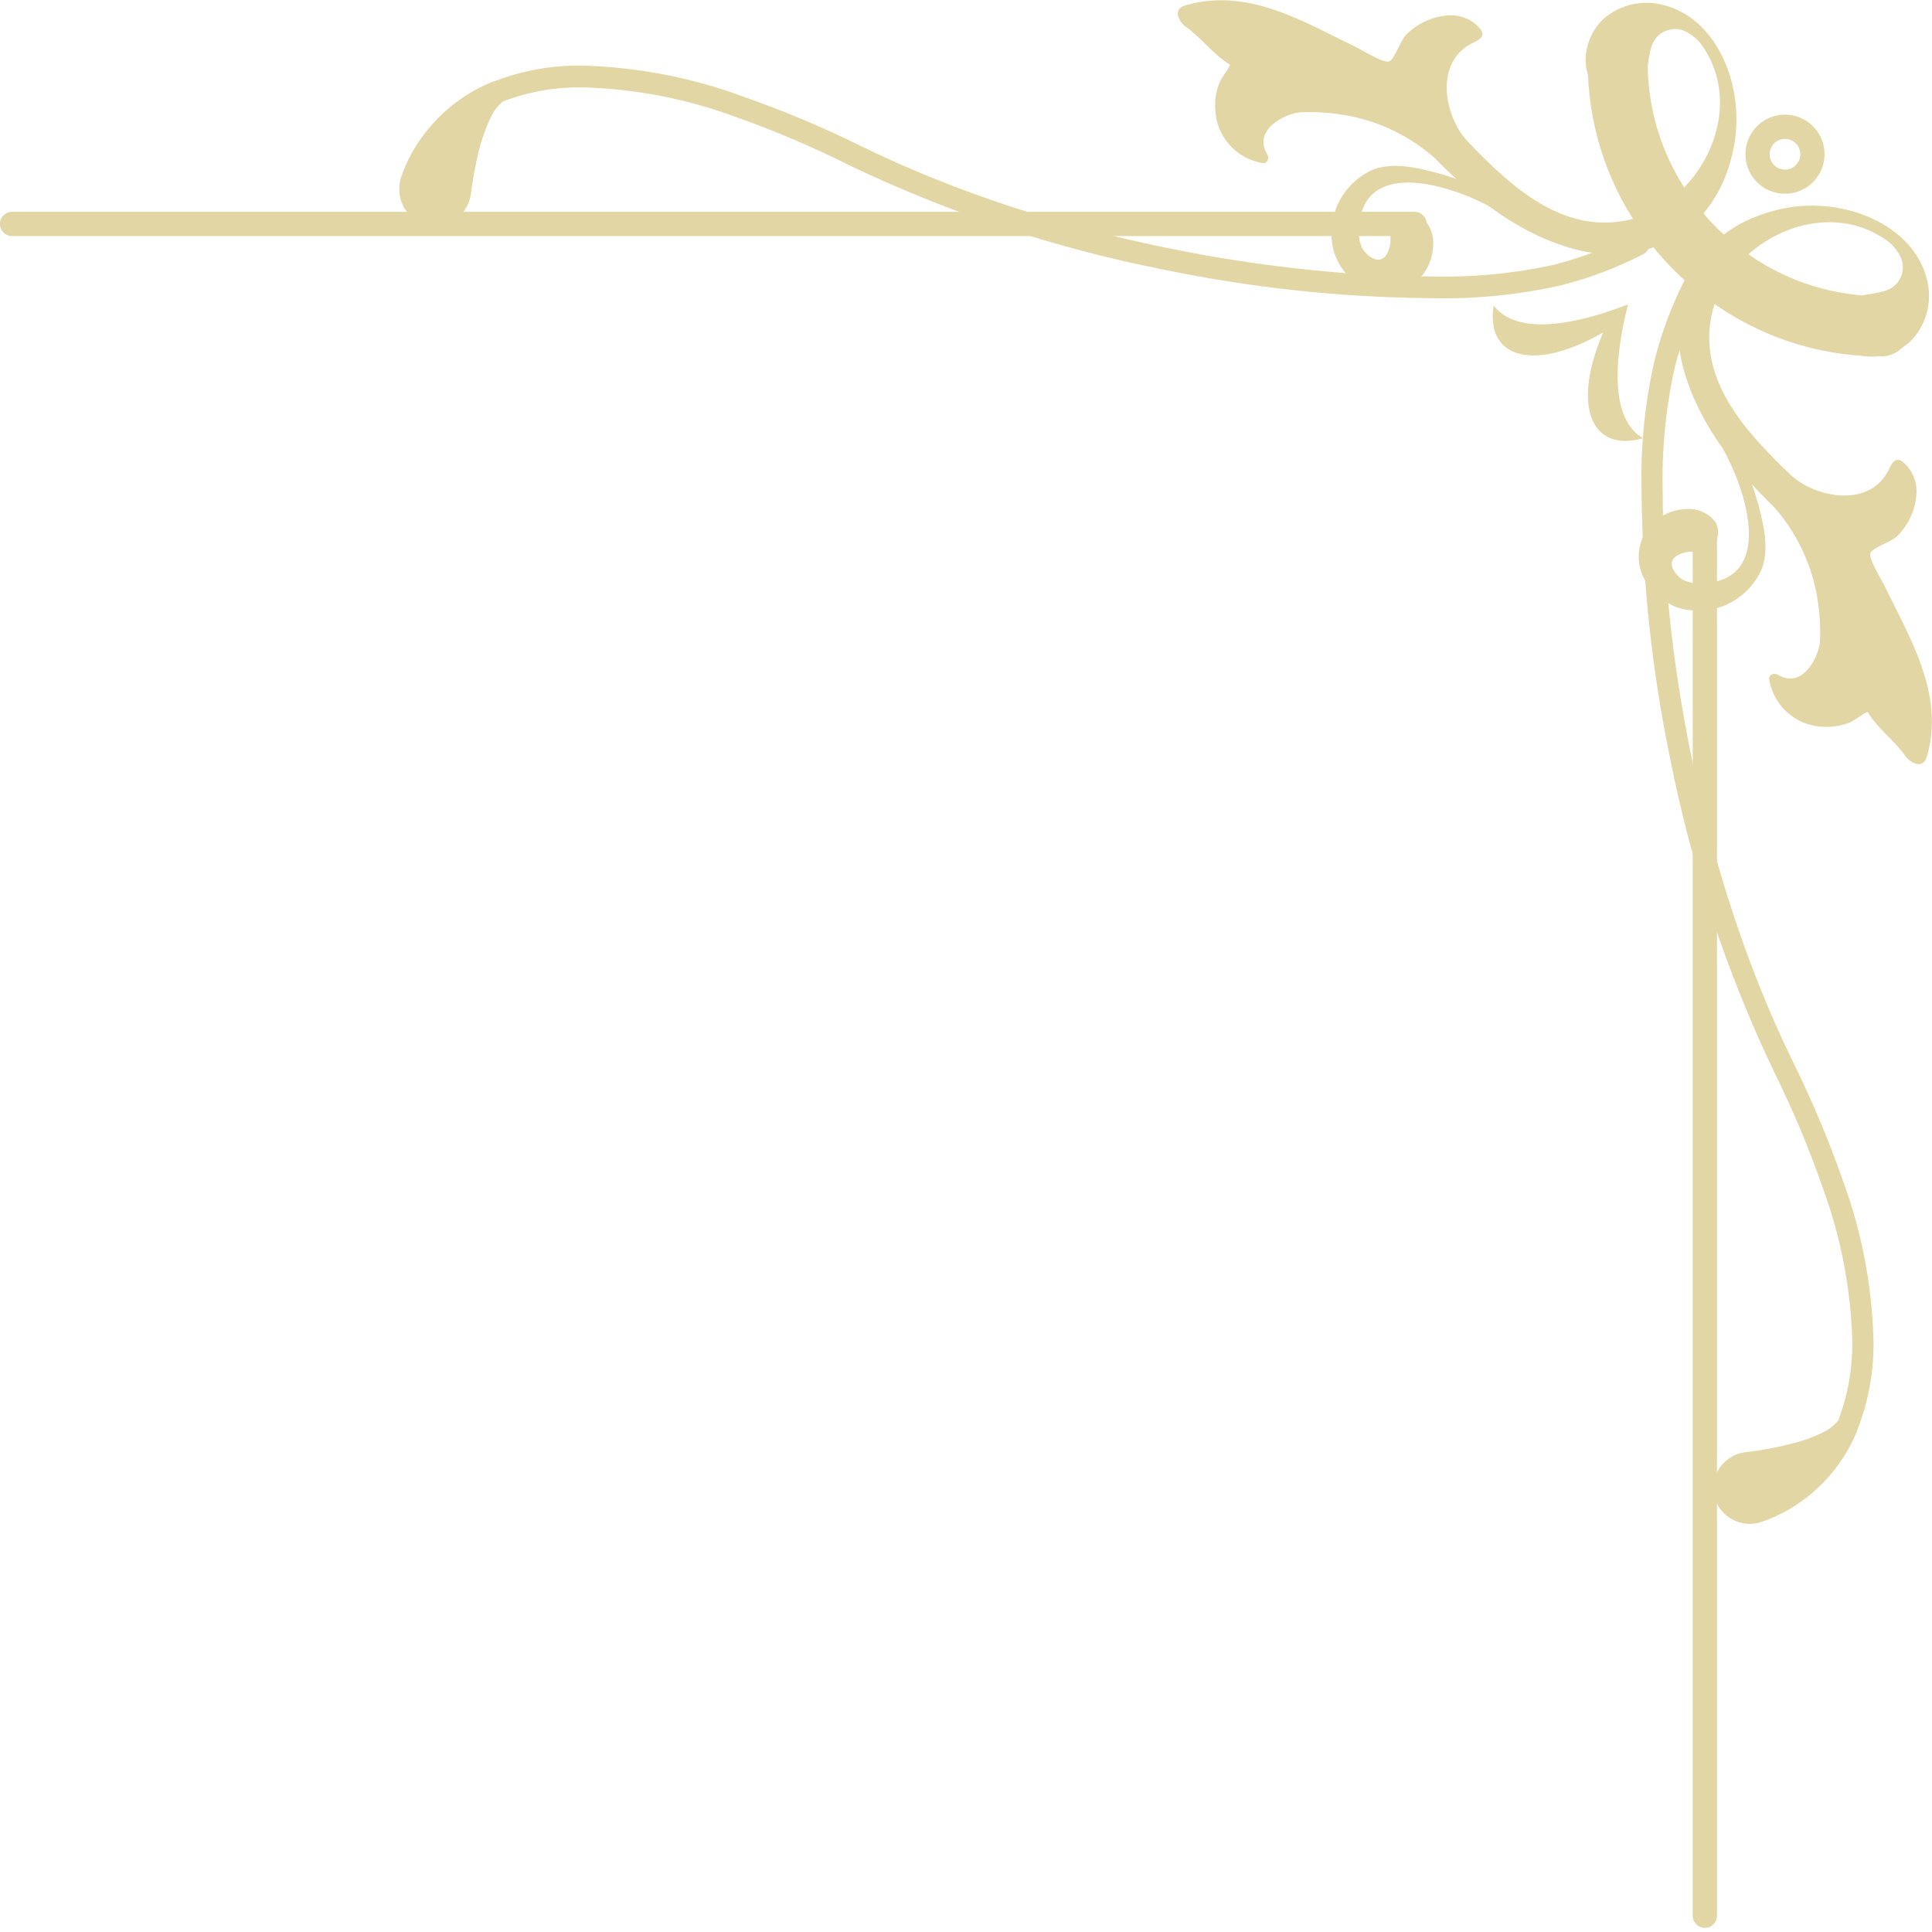 <svg width="210" height="210" viewBox="0 0 210 210" fill="none" xmlns="http://www.w3.org/2000/svg">
<g clip-path="url(#clip0_11_263)">
<path d="M43.58 19.3L44.26 19.53L43.58 19.3C44.199 17.488 45.126 15.797 46.32 14.3C48.231 11.879 50.745 10.003 53.61 8.86H53.68C56.764 7.66 60.051 7.072 63.36 7.13C69.243 7.295 75.062 8.41 80.59 10.43C85.032 11.976 89.373 13.797 93.59 15.88C115.01 26.36 139.5 30.05 155.52 30.05C160.104 30.171 164.686 29.724 169.16 28.72C171.283 28.141 173.364 27.419 175.39 26.56C176.1 26.26 176.64 26 177.01 25.82L177.41 25.61L177.52 25.56C177.7 25.458 177.903 25.403 178.11 25.4C178.315 25.407 178.515 25.466 178.69 25.573C178.865 25.68 179.01 25.831 179.11 26.01C179.217 26.188 179.273 26.392 179.27 26.6C179.263 26.804 179.205 27.003 179.1 27.178C178.995 27.353 178.847 27.498 178.67 27.6C175.83 29.072 172.83 30.213 169.73 31C165.063 32.057 160.283 32.531 155.5 32.41C145.755 32.326 136.042 31.288 126.5 29.31C114.715 26.989 103.269 23.196 92.43 18.02C88.356 15.975 84.158 14.188 79.86 12.67C74.584 10.733 69.028 9.663 63.41 9.5C60.429 9.444 57.466 9.96 54.68 11.02C54.094 11.499 53.628 12.108 53.32 12.8C52.644 14.248 52.143 15.773 51.83 17.34C51.48 18.89 51.28 20.34 51.18 21.07C51.073 21.928 50.69 22.728 50.09 23.35C49.73 23.732 49.296 24.036 48.815 24.244C48.333 24.452 47.815 24.56 47.29 24.56C47.079 24.555 46.868 24.535 46.66 24.5H46.59H46.52C45.636 24.301 44.846 23.807 44.28 23.101C43.713 22.394 43.403 21.516 43.4 20.61C43.389 20.166 43.45 19.724 43.58 19.3Z" fill="#E3D6A5"/>
<path d="M183.2 30.27C183.302 30.093 183.447 29.945 183.622 29.84C183.797 29.735 183.996 29.677 184.2 29.67C184.408 29.669 184.612 29.724 184.79 29.83C185.063 29.989 185.263 30.249 185.347 30.553C185.431 30.858 185.393 31.183 185.24 31.46C185.24 31.46 185.14 31.64 184.96 32.01C183.746 34.525 182.775 37.15 182.06 39.85C181.057 44.325 180.61 48.906 180.73 53.49C180.73 69.49 184.42 94 194.89 115.42C196.975 119.637 198.798 123.979 200.35 128.42C202.372 133.947 203.484 139.766 203.64 145.65C203.701 148.958 203.117 152.246 201.92 155.33V155.39C200.774 158.256 198.899 160.773 196.48 162.69C194.981 163.878 193.29 164.801 191.48 165.42L191.25 164.74L191.48 165.42C191.066 165.567 190.629 165.641 190.19 165.64C189.281 165.639 188.399 165.328 187.691 164.76C186.982 164.191 186.488 163.397 186.29 162.51C186.167 161.867 186.207 161.203 186.406 160.58C186.605 159.956 186.957 159.392 187.43 158.94C188.052 158.34 188.852 157.957 189.71 157.85C191.505 157.646 193.283 157.312 195.03 156.85C196.063 156.58 197.067 156.211 198.03 155.75C198.721 155.442 199.331 154.976 199.81 154.39C200.87 151.607 201.386 148.647 201.33 145.67C201.167 140.048 200.097 134.49 198.16 129.21C196.647 124.856 194.864 120.601 192.82 116.47C187.646 105.634 183.853 94.191 181.53 82.41C179.553 72.868 178.515 63.155 178.43 53.41C178.305 48.626 178.778 43.846 179.84 39.18C180.616 36.092 181.744 33.102 183.2 30.27Z" fill="#E3D6A5"/>
<path d="M178.77 58C179.027 57.522 179.365 57.092 179.77 56.73C180.746 55.857 182.001 55.36 183.31 55.33C183.917 55.285 184.525 55.394 185.079 55.645C185.633 55.897 186.115 56.283 186.48 56.77C186.636 57.078 186.724 57.416 186.74 57.76C186.755 58.105 186.697 58.449 186.57 58.77C186.358 59.206 186.006 59.558 185.57 59.77C184.76 60.2 184.1 59.85 183.3 60.02C180.56 60.61 182.01 62.48 182.92 63.02C183.572 63.327 184.291 63.461 185.01 63.41C192.26 63.11 190.1 55.09 188.52 51.35C186.94 47.61 184.28 44.03 183.22 39.99C182.67 37.9 182.8 35.04 184.57 33.34L185.16 34.04C185.27 34.31 185.39 34.58 185.51 34.85C185.153 36.264 185.071 37.735 185.27 39.18C185.58 42.18 186.97 44.97 188.27 47.66C189.453 49.924 190.401 52.303 191.1 54.76C191.66 56.9 192.33 59.5 191.53 61.76C190.811 63.477 189.48 64.868 187.796 65.662C186.112 66.456 184.193 66.598 182.41 66.06C179.06 64.91 177 61.28 178.77 58Z" fill="#E3D6A5"/>
<path d="M189.02 50.79C188.93 50.6 188.85 50.4 188.76 50.22L189.02 50.79Z" fill="#E3D6A5"/>
<path d="M209.4 30.19C209.728 31.33 209.766 32.534 209.509 33.692C209.252 34.85 208.709 35.926 207.93 36.82C206.23 38.66 203.03 39.43 201.05 38.11C200.586 37.757 200.222 37.289 199.993 36.753C199.764 36.217 199.678 35.63 199.743 35.05C199.809 34.471 200.023 33.919 200.366 33.447C200.709 32.975 201.169 32.601 201.7 32.36C203.01 31.8 204.62 32 205.77 31.18C206.219 30.84 206.55 30.367 206.715 29.829C206.88 29.29 206.871 28.713 206.69 28.18C206.265 27.16 205.507 26.314 204.54 25.78C197.36 21.27 187.54 26.78 186.02 34.36C184.65 41.29 189.58 46.8 194.61 51.59C197.27 54.12 203.33 55.33 205.36 50.93C205.56 50.5 205.84 49.93 206.36 49.99C206.536 50.011 206.701 50.088 206.83 50.21C207.324 50.621 207.715 51.141 207.972 51.73C208.229 52.318 208.345 52.959 208.31 53.6C208.218 55.382 207.457 57.064 206.18 58.31C205.61 58.87 203.58 59.52 203.31 60.09C203.04 60.66 204.49 62.96 204.78 63.56C207.56 69.31 211.41 75.44 209.45 82.22C209.03 83.68 207.66 82.96 207.08 82.14C205.88 80.45 204.03 79.14 203 77.38C202.31 77.65 201.7 78.29 200.94 78.58C200.069 78.907 199.139 79.05 198.21 79C196.776 78.964 195.4 78.427 194.32 77.483C193.241 76.539 192.526 75.246 192.3 73.83C192.22 73.39 192.79 73.07 193.24 73.34C195.95 74.97 197.7 71.34 197.82 69.78C197.907 67.967 197.773 66.15 197.42 64.37C196.738 60.954 195.169 57.778 192.87 55.16C188.33 50.75 184.38 45.63 182.87 39.64C181.77 35.21 182.58 29.99 186.2 26.48C187.636 25.123 189.339 24.081 191.2 23.42C192.107 23.081 193.04 22.817 193.99 22.63C200.53 21.37 207.86 24.45 209.4 30.19Z" fill="#E3D6A5"/>
<path d="M153.12 31.18C153.598 30.923 154.028 30.584 154.39 30.18C155.26 29.203 155.753 27.948 155.78 26.64C155.827 26.033 155.719 25.424 155.467 24.87C155.216 24.316 154.828 23.834 154.34 23.47C154.032 23.314 153.694 23.226 153.35 23.21C153.005 23.195 152.661 23.253 152.34 23.38C151.907 23.596 151.556 23.947 151.34 24.38C150.92 25.18 151.26 25.85 151.09 26.64C150.5 29.38 148.63 27.93 148.09 27.02C147.779 26.373 147.645 25.656 147.7 24.94C147.99 17.68 156.01 19.84 159.76 21.42C163.51 23 167.08 25.66 171.11 26.72C173.21 27.27 176.11 27.14 177.76 25.37L177.06 24.79C176.79 24.68 176.52 24.55 176.26 24.43C174.842 24.787 173.369 24.869 171.92 24.67C168.92 24.37 166.13 22.97 163.44 21.67C161.177 20.482 158.798 19.53 156.34 18.83C154.2 18.27 151.6 17.6 149.34 18.4C147.625 19.123 146.238 20.454 145.444 22.137C144.651 23.82 144.507 25.737 145.04 27.52C146.2 30.9 149.86 32.96 153.12 31.18Z" fill="#E3D6A5"/>
<path d="M160.33 20.94L160.9 21.19L160.33 20.94Z" fill="#E3D6A5"/>
<path d="M180.93 0.58C179.788 0.252 178.583 0.214 177.423 0.471C176.263 0.728 175.186 1.271 174.29 2.05C172.45 3.75 171.69 6.95 173.01 8.93C173.363 9.394 173.831 9.758 174.367 9.987C174.904 10.216 175.49 10.302 176.069 10.237C176.649 10.171 177.201 9.956 177.673 9.613C178.145 9.271 178.519 8.811 178.76 8.28C179.31 6.97 179.11 5.36 179.94 4.22C180.279 3.77 180.752 3.438 181.291 3.273C181.83 3.108 182.407 3.117 182.94 3.3C183.956 3.722 184.799 4.476 185.33 5.44C189.84 12.62 184.33 22.44 176.75 23.96C169.83 25.33 164.32 20.41 159.53 15.37C156.99 12.71 155.79 6.65 160.19 4.62C160.61 4.42 161.19 4.14 161.13 3.62C161.103 3.446 161.026 3.283 160.91 3.15C160.497 2.656 159.975 2.265 159.385 2.008C158.795 1.751 158.153 1.635 157.51 1.67C155.729 1.764 154.05 2.529 152.81 3.81C152.25 4.38 151.59 6.4 151.02 6.67C150.45 6.94 148.15 5.49 147.55 5.2C141.8 2.43 135.67 -1.42 128.86 0.58C127.4 1.01 128.12 2.37 128.94 2.95C130.64 4.15 131.94 6 133.7 7.03C133.43 7.72 132.8 8.33 132.51 9.09C132.178 9.96 132.035 10.89 132.09 11.82C132.125 13.252 132.661 14.627 133.603 15.707C134.545 16.786 135.835 17.502 137.25 17.73C137.7 17.81 138.02 17.24 137.75 16.79C136.11 14.08 139.75 12.33 141.31 12.21C143.12 12.127 144.932 12.261 146.71 12.61C150.129 13.292 153.309 14.861 155.93 17.16C160.34 21.7 165.45 25.65 171.45 27.16C175.88 28.26 181.1 27.45 184.6 23.83C185.955 22.392 187 20.689 187.67 18.83C188.009 17.921 188.27 16.984 188.45 16.03C189.75 9.42 186.66 2.07 180.93 0.58Z" fill="#E3D6A5"/>
<path d="M178.59 47.64C175 45.52 175.59 39.24 176.59 34.64C176.71 34.09 176.84 33.56 176.96 33.08C176.5 33.27 175.96 33.46 175.48 33.63C171.06 35.18 164.89 36.51 162.35 33.21C161.44 39.05 166.87 40.41 174.26 36.13C170.86 44.01 172.86 49.24 178.59 47.64Z" fill="#E3D6A5"/>
<path d="M1.31 23.02H153.75C153.923 23.02 154.095 23.054 154.255 23.12C154.415 23.187 154.561 23.284 154.683 23.407C154.806 23.529 154.903 23.675 154.969 23.835C155.036 23.995 155.07 24.167 155.07 24.34C155.07 24.513 155.036 24.685 154.969 24.845C154.903 25.005 154.806 25.151 154.683 25.273C154.561 25.396 154.415 25.493 154.255 25.559C154.095 25.626 153.923 25.66 153.75 25.66H1.31C0.96 25.66 0.624 25.521 0.377 25.273C0.129 25.026 -0.01 24.69 -0.01 24.34C-0.01 23.99 0.129 23.654 0.377 23.407C0.624 23.159 0.96 23.02 1.31 23.02Z" fill="#E3D6A5"/>
<path d="M185.31 56.73C185.66 56.73 185.996 56.869 186.243 57.117C186.491 57.364 186.63 57.7 186.63 58.05V208.23C186.63 208.58 186.491 208.916 186.243 209.163C185.996 209.411 185.66 209.55 185.31 209.55C184.96 209.55 184.624 209.411 184.377 209.163C184.129 208.916 183.99 208.58 183.99 208.23V58.05C183.99 57.877 184.024 57.705 184.09 57.545C184.157 57.385 184.254 57.239 184.377 57.117C184.499 56.994 184.645 56.897 184.805 56.831C184.965 56.764 185.137 56.73 185.31 56.73Z" fill="#E3D6A5"/>
<path d="M179.1 6.85C179.098 10.221 179.779 13.558 181.1 16.66C183.043 21.193 186.247 25.073 190.33 27.84C194.488 30.677 199.406 32.194 204.44 32.19H204.63C205.467 32.236 206.255 32.602 206.831 33.211C207.408 33.82 207.729 34.626 207.729 35.465C207.729 36.303 207.408 37.11 206.831 37.719C206.255 38.328 205.467 38.694 204.63 38.74H204.42C200.168 38.743 195.96 37.882 192.05 36.21C186.372 33.773 181.513 29.757 178.05 24.64C174.484 19.393 172.578 13.194 172.58 6.85C172.58 6.421 172.665 5.995 172.829 5.599C172.993 5.202 173.234 4.841 173.538 4.538C173.841 4.234 174.202 3.993 174.599 3.829C174.995 3.665 175.421 3.58 175.85 3.58C176.279 3.58 176.705 3.665 177.101 3.829C177.498 3.993 177.859 4.234 178.162 4.538C178.466 4.841 178.707 5.202 178.871 5.599C179.035 5.995 179.12 6.421 179.12 6.85H179.1Z" fill="#E3D6A5"/>
<path d="M189.72 16.77C189.722 17.765 190.069 18.727 190.701 19.495C191.333 20.263 192.212 20.787 193.187 20.98C194.163 21.172 195.175 21.021 196.052 20.551C196.928 20.081 197.614 19.322 197.994 18.403C198.374 17.484 198.423 16.462 198.134 15.51C197.845 14.559 197.235 13.737 196.408 13.185C195.581 12.633 194.588 12.384 193.598 12.482C192.608 12.579 191.683 13.017 190.98 13.72C190.579 14.12 190.26 14.595 190.044 15.119C189.828 15.642 189.718 16.204 189.72 16.77ZM192.35 16.77C192.35 16.384 192.483 16.009 192.728 15.71C192.973 15.411 193.314 15.207 193.693 15.131C194.071 15.055 194.465 15.113 194.806 15.295C195.147 15.477 195.414 15.771 195.562 16.128C195.71 16.485 195.73 16.882 195.618 17.252C195.507 17.622 195.27 17.941 194.949 18.156C194.628 18.371 194.242 18.468 193.858 18.43C193.473 18.393 193.113 18.223 192.84 17.95C192.528 17.636 192.353 17.212 192.35 16.77Z" fill="#E3D6A5"/>
</g>
<defs>
<clipPath id="clip0_11_263">
<rect width="209.96" height="209.55" fill="white"/>
</clipPath>
</defs>
</svg>
